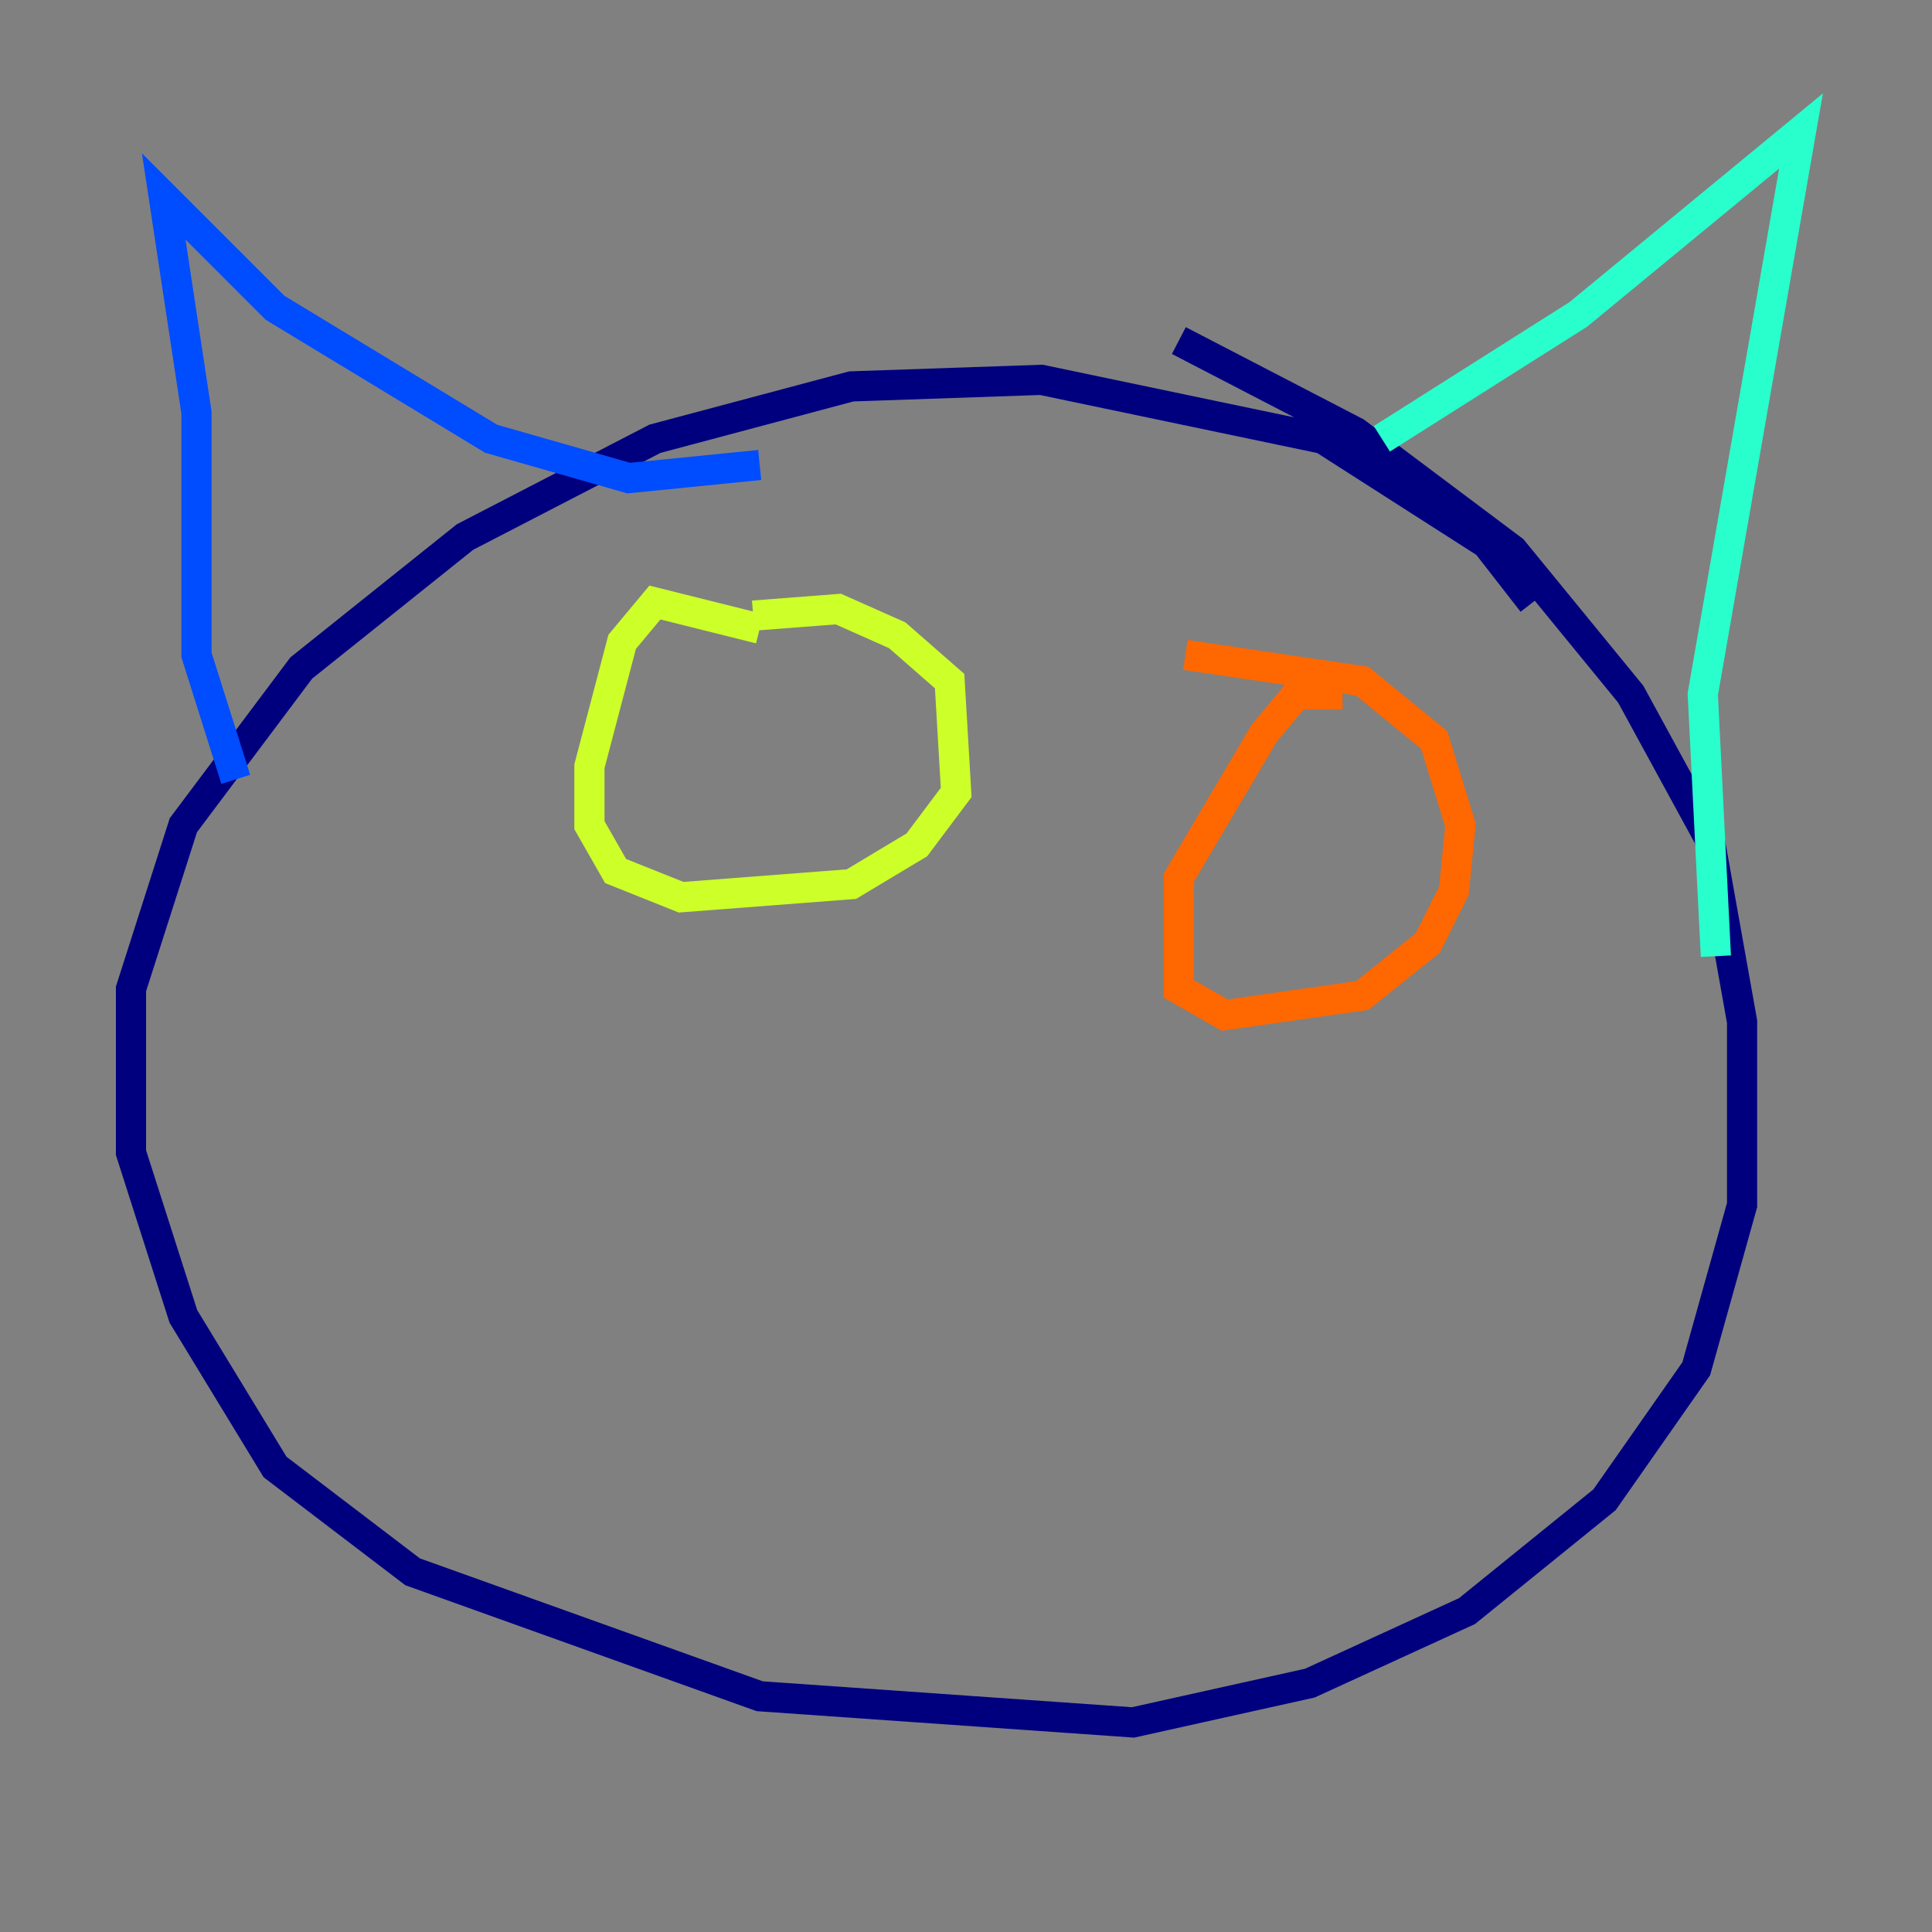 <?xml version="1.0" encoding="utf-8" ?>
<svg baseProfile="tiny" height="128" version="1.2" viewBox="0,0,128,128" width="128" xmlns="http://www.w3.org/2000/svg" xmlns:ev="http://www.w3.org/2001/xml-events" xmlns:xlink="http://www.w3.org/1999/xlink"><rect x="0" y="0" width="128" height="128" fill="#808080" stroke="none"/><defs /><polyline fill="none" points="101.532,39.919 98.495,36.014 87.647,29.071 68.99,25.166 56.407,25.6 43.39,29.071 30.807,35.58 19.959,44.258 12.149,54.671 8.678,65.519 8.678,76.366 12.149,87.214 18.224,97.193 27.336,104.136 50.332,112.38 75.064,114.115 86.78,111.512 97.193,106.739 106.305,99.363 112.38,90.685 115.417,79.837 115.417,67.688 113.248,55.539 108.041,45.993 100.231,36.447 89.817,28.637 78.102,22.563" stroke="#00007f" stroke-width="2" /><polyline fill="none" points="15.62,51.634 13.017,43.39 13.017,27.336 10.848,13.017 18.224,20.393 32.542,29.071 41.654,31.675 50.332,30.807" stroke="#004cff" stroke-width="2" /><polyline fill="none" points="91.552,29.071 104.57,20.827 119.322,8.678 112.814,45.993 113.681,63.349" stroke="#29ffcd" stroke-width="2" /><polyline fill="none" points="50.332,41.654 43.39,39.919 41.22,42.522 39.051,50.766 39.051,54.671 40.786,57.709 45.125,59.444 56.407,58.576 60.746,55.973 63.349,52.502 62.915,45.125 59.444,42.088 55.539,40.352 49.898,40.786" stroke="#cdff29" stroke-width="2" /><polyline fill="none" points="88.949,45.993 85.912,45.993 83.742,48.597 78.102,58.142 78.102,65.519 81.139,67.254 90.251,65.953 94.59,62.481 96.325,59.01 96.759,54.671 95.024,49.031 90.251,45.125 78.536,43.39" stroke="#ff6700" stroke-width="2" /><polyline fill="none" points="62.047,75.064 62.047,75.064" stroke="#7f0000" stroke-width="2" /></svg>